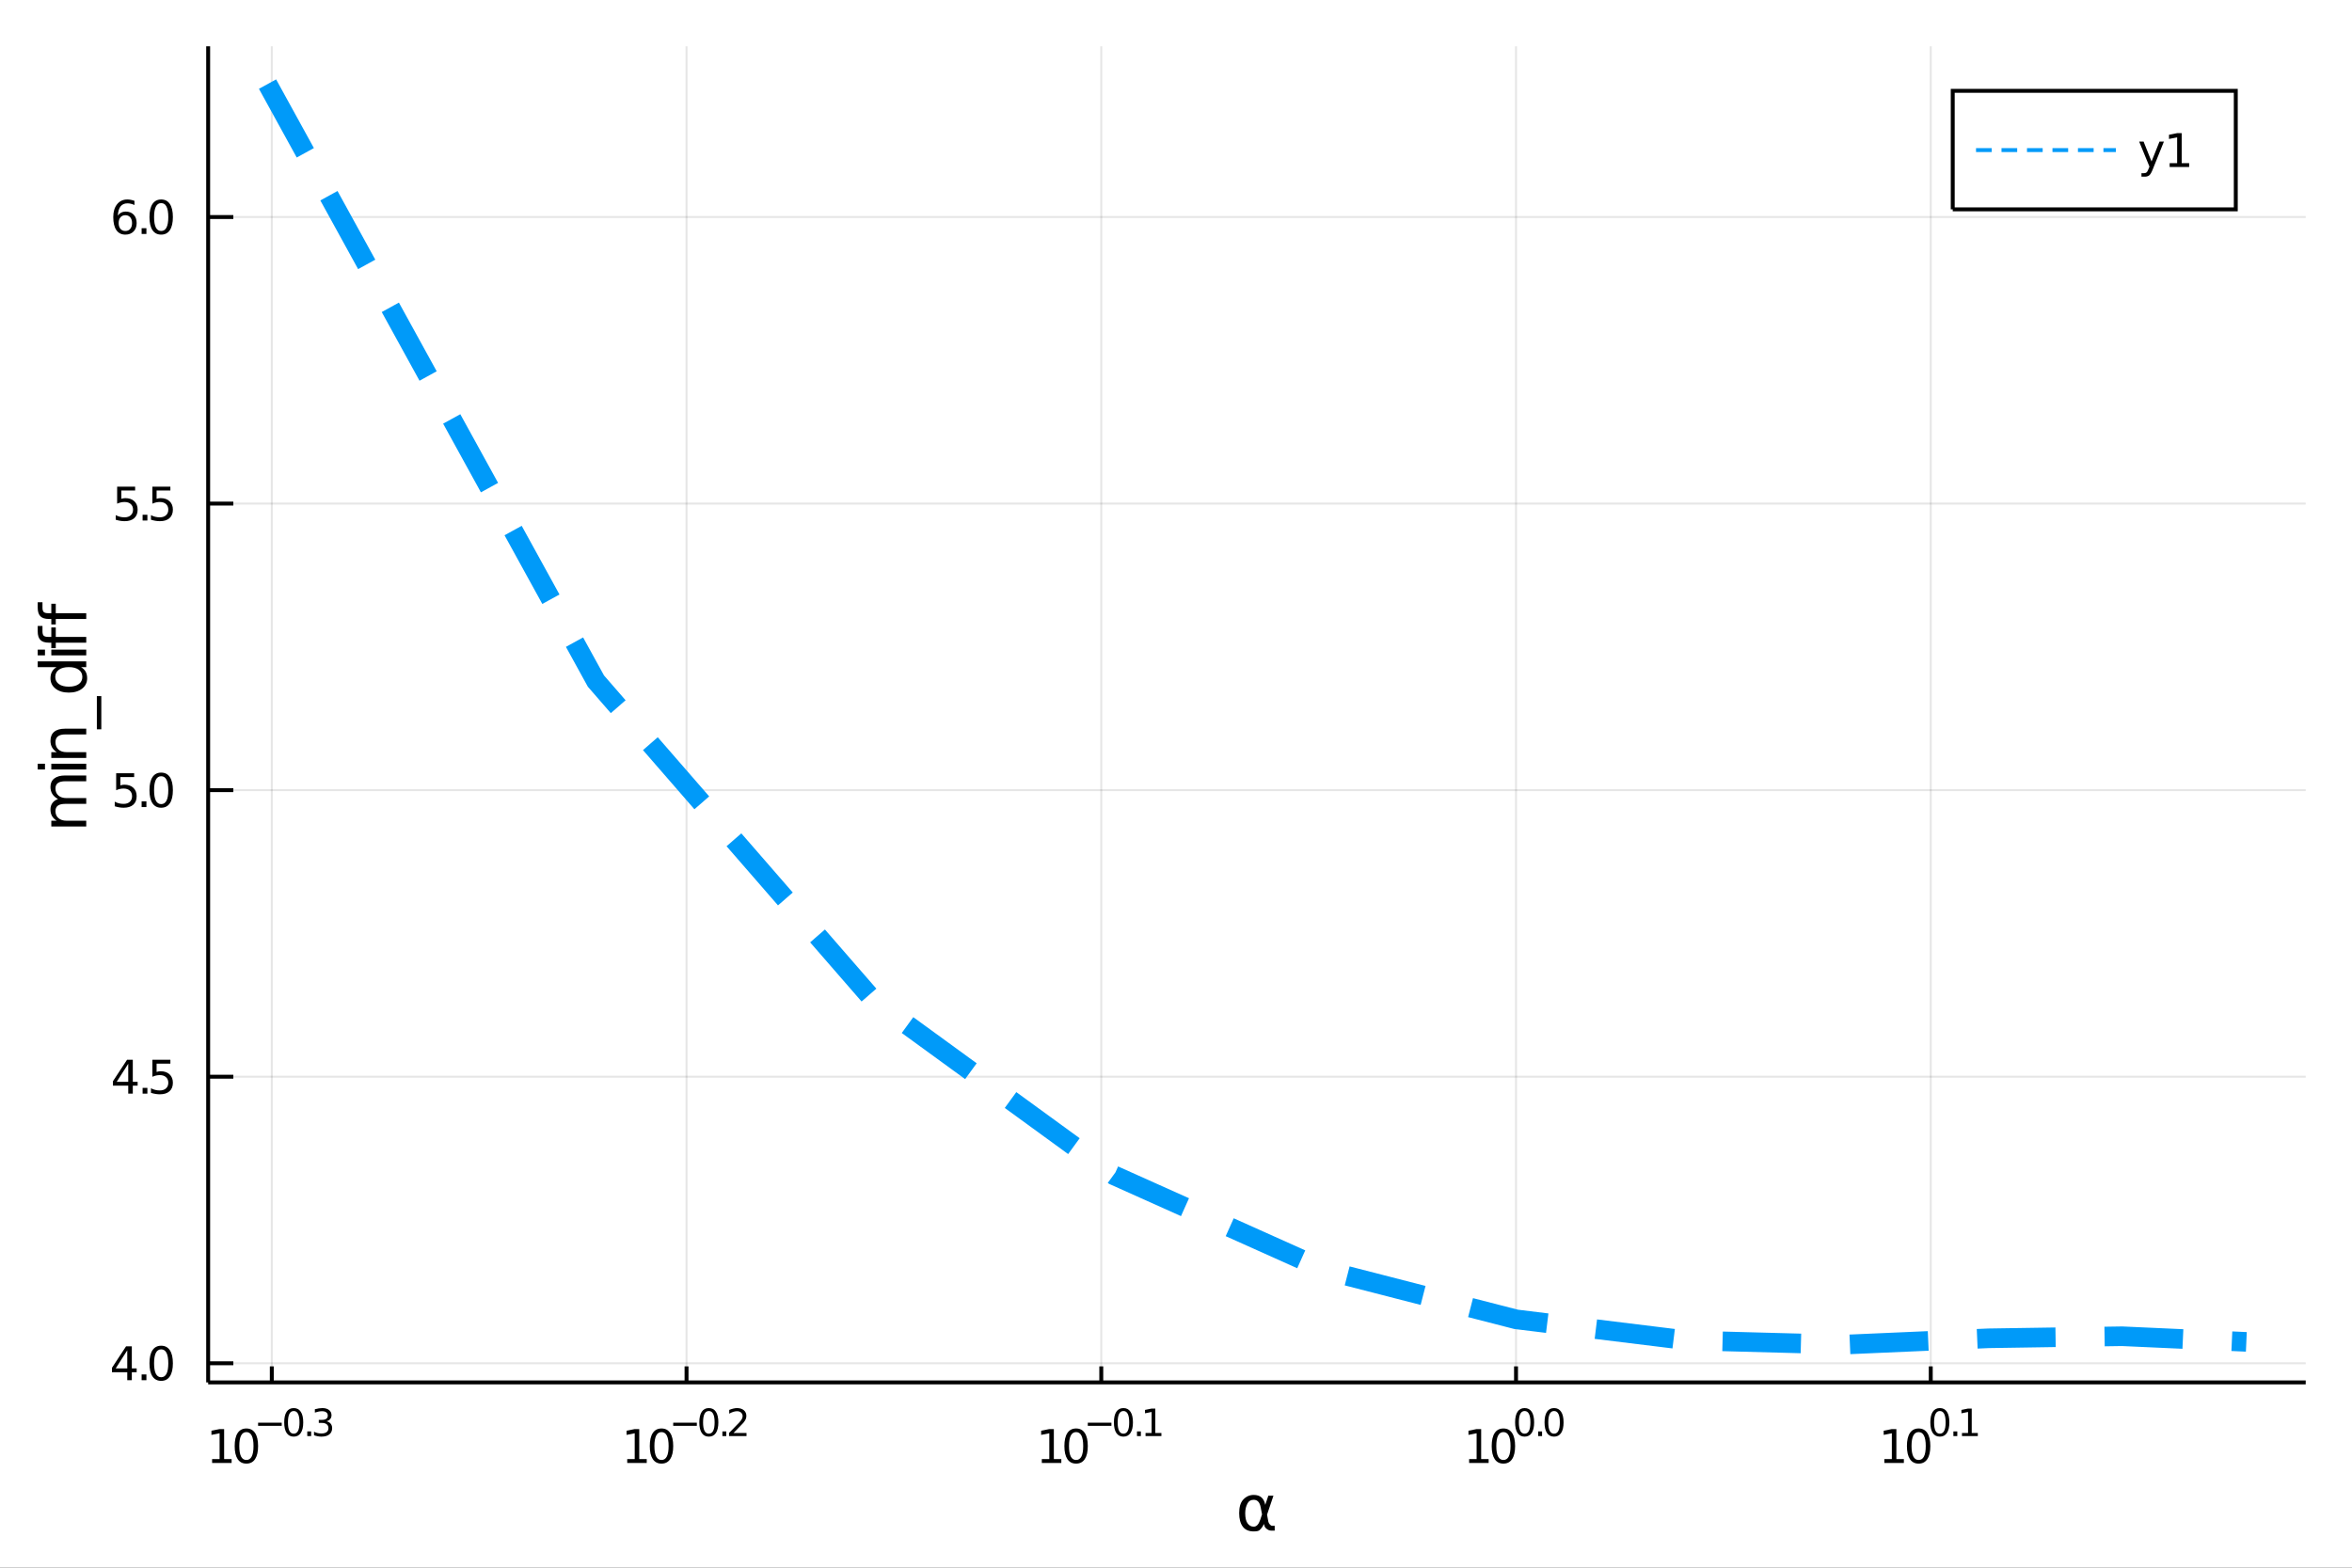 <?xml version="1.0" encoding="utf-8"?>
<svg xmlns="http://www.w3.org/2000/svg" xmlns:xlink="http://www.w3.org/1999/xlink" width="600" height="400" viewBox="0 0 2400 1600">
<rect x="0" y="0" width="2400" height="1600" fill="#333333" stroke="none"/>
<defs>
  <clipPath id="clip400">
    <rect x="0" y="0" width="2400" height="1600"/>
  </clipPath>
</defs>
<path clip-path="url(#clip400)" d="
M0 1600 L2400 1600 L2400 0 L0 0  Z
  " fill="#ffffff" fill-rule="evenodd" fill-opacity="1"/>
<defs>
  <clipPath id="clip401">
    <rect x="480" y="0" width="1681" height="1600"/>
  </clipPath>
</defs>
<path clip-path="url(#clip400)" d="
M212.413 1410.9 L2352.76 1410.9 L2352.76 47.244 L212.413 47.244  Z
  " fill="#ffffff" fill-rule="evenodd" fill-opacity="1"/>
<defs>
  <clipPath id="clip402">
    <rect x="212" y="47" width="2141" height="1365"/>
  </clipPath>
</defs>
<polyline clip-path="url(#clip402)" style="stroke:#000000; stroke-width:2; stroke-opacity:0.1; fill:none" points="
  277.347,1410.9 277.347,47.244 
  "/>
<polyline clip-path="url(#clip402)" style="stroke:#000000; stroke-width:2; stroke-opacity:0.1; fill:none" points="
  700.55,1410.9 700.55,47.244 
  "/>
<polyline clip-path="url(#clip402)" style="stroke:#000000; stroke-width:2; stroke-opacity:0.1; fill:none" points="
  1123.75,1410.9 1123.75,47.244 
  "/>
<polyline clip-path="url(#clip402)" style="stroke:#000000; stroke-width:2; stroke-opacity:0.1; fill:none" points="
  1546.96,1410.9 1546.96,47.244 
  "/>
<polyline clip-path="url(#clip402)" style="stroke:#000000; stroke-width:2; stroke-opacity:0.1; fill:none" points="
  1970.16,1410.9 1970.16,47.244 
  "/>
<polyline clip-path="url(#clip400)" style="stroke:#000000; stroke-width:4; stroke-opacity:1; fill:none" points="
  212.413,1410.9 2352.76,1410.9 
  "/>
<polyline clip-path="url(#clip400)" style="stroke:#000000; stroke-width:4; stroke-opacity:1; fill:none" points="
  277.347,1410.9 277.347,1394.53 
  "/>
<polyline clip-path="url(#clip400)" style="stroke:#000000; stroke-width:4; stroke-opacity:1; fill:none" points="
  700.55,1410.9 700.55,1394.53 
  "/>
<polyline clip-path="url(#clip400)" style="stroke:#000000; stroke-width:4; stroke-opacity:1; fill:none" points="
  1123.75,1410.9 1123.75,1394.53 
  "/>
<polyline clip-path="url(#clip400)" style="stroke:#000000; stroke-width:4; stroke-opacity:1; fill:none" points="
  1546.96,1410.9 1546.96,1394.53 
  "/>
<polyline clip-path="url(#clip400)" style="stroke:#000000; stroke-width:4; stroke-opacity:1; fill:none" points="
  1970.16,1410.9 1970.16,1394.53 
  "/>
<path clip-path="url(#clip400)" d="M 0 0 M216.438 1489.17 L224.076 1489.17 L224.076 1462.8 L215.766 1464.47 L215.766 1460.21 L224.03 1458.54 L228.706 1458.54 L228.706 1489.17 L236.345 1489.17 L236.345 1493.1 L216.438 1493.1 L216.438 1489.17 Z" fill="#000000" fill-rule="evenodd" fill-opacity="1" /><path clip-path="url(#clip400)" d="M 0 0 M251.414 1461.62 Q247.803 1461.62 245.975 1465.19 Q244.169 1468.73 244.169 1475.86 Q244.169 1482.97 245.975 1486.53 Q247.803 1490.07 251.414 1490.07 Q255.049 1490.07 256.854 1486.53 Q258.683 1482.97 258.683 1475.86 Q258.683 1468.73 256.854 1465.19 Q255.049 1461.62 251.414 1461.62 M251.414 1457.92 Q257.224 1457.92 260.28 1462.53 Q263.359 1467.11 263.359 1475.86 Q263.359 1484.59 260.28 1489.19 Q257.224 1493.78 251.414 1493.78 Q245.604 1493.78 242.525 1489.19 Q239.47 1484.59 239.47 1475.86 Q239.47 1467.11 242.525 1462.53 Q245.604 1457.92 251.414 1457.92 Z" fill="#000000" fill-rule="evenodd" fill-opacity="1" /><path clip-path="url(#clip400)" d="M 0 0 M263.359 1452.02 L287.47 1452.02 L287.47 1455.22 L263.359 1455.22 L263.359 1452.02 Z" fill="#000000" fill-rule="evenodd" fill-opacity="1" /><path clip-path="url(#clip400)" d="M 0 0 M299.714 1440.11 Q296.78 1440.11 295.294 1443.01 Q293.827 1445.89 293.827 1451.68 Q293.827 1457.46 295.294 1460.35 Q296.78 1463.23 299.714 1463.23 Q302.667 1463.23 304.134 1460.35 Q305.62 1457.46 305.62 1451.68 Q305.62 1445.89 304.134 1443.01 Q302.667 1440.11 299.714 1440.11 M299.714 1437.11 Q304.435 1437.11 306.917 1440.85 Q309.419 1444.57 309.419 1451.68 Q309.419 1458.77 306.917 1462.51 Q304.435 1466.24 299.714 1466.24 Q294.993 1466.24 292.492 1462.51 Q290.009 1458.77 290.009 1451.68 Q290.009 1444.57 292.492 1440.85 Q294.993 1437.11 299.714 1437.11 Z" fill="#000000" fill-rule="evenodd" fill-opacity="1" /><path clip-path="url(#clip400)" d="M 0 0 M313.538 1460.92 L317.506 1460.92 L317.506 1465.69 L313.538 1465.69 L313.538 1460.92 Z" fill="#000000" fill-rule="evenodd" fill-opacity="1" /><path clip-path="url(#clip400)" d="M 0 0 M333.136 1450.55 Q335.863 1451.14 337.386 1452.98 Q338.928 1454.82 338.928 1457.53 Q338.928 1461.69 336.07 1463.96 Q333.211 1466.24 327.945 1466.24 Q326.177 1466.24 324.296 1465.88 Q322.434 1465.54 320.44 1464.85 L320.44 1461.18 Q322.02 1462.1 323.901 1462.57 Q325.782 1463.04 327.832 1463.04 Q331.405 1463.04 333.267 1461.63 Q335.148 1460.22 335.148 1457.53 Q335.148 1455.05 333.399 1453.66 Q331.669 1452.25 328.565 1452.25 L325.293 1452.25 L325.293 1449.12 L328.716 1449.12 Q331.518 1449.12 333.004 1448.01 Q334.49 1446.89 334.49 1444.78 Q334.49 1442.62 332.947 1441.47 Q331.424 1440.3 328.565 1440.3 Q327.004 1440.3 325.217 1440.64 Q323.431 1440.98 321.287 1441.69 L321.287 1438.31 Q323.45 1437.71 325.33 1437.41 Q327.23 1437.11 328.904 1437.11 Q333.23 1437.11 335.75 1439.08 Q338.27 1441.04 338.27 1444.38 Q338.27 1446.72 336.935 1448.33 Q335.599 1449.93 333.136 1450.55 Z" fill="#000000" fill-rule="evenodd" fill-opacity="1" /><path clip-path="url(#clip400)" d="M 0 0 M640.026 1489.17 L647.665 1489.17 L647.665 1462.8 L639.355 1464.47 L639.355 1460.21 L647.619 1458.54 L652.295 1458.54 L652.295 1489.17 L659.934 1489.17 L659.934 1493.1 L640.026 1493.1 L640.026 1489.17 Z" fill="#000000" fill-rule="evenodd" fill-opacity="1" /><path clip-path="url(#clip400)" d="M 0 0 M675.003 1461.62 Q671.392 1461.62 669.563 1465.19 Q667.758 1468.73 667.758 1475.86 Q667.758 1482.97 669.563 1486.53 Q671.392 1490.07 675.003 1490.07 Q678.637 1490.07 680.443 1486.53 Q682.271 1482.97 682.271 1475.86 Q682.271 1468.73 680.443 1465.19 Q678.637 1461.62 675.003 1461.62 M675.003 1457.92 Q680.813 1457.92 683.869 1462.53 Q686.947 1467.11 686.947 1475.86 Q686.947 1484.59 683.869 1489.19 Q680.813 1493.78 675.003 1493.78 Q669.193 1493.78 666.114 1489.19 Q663.059 1484.59 663.059 1475.86 Q663.059 1467.11 666.114 1462.53 Q669.193 1457.92 675.003 1457.92 Z" fill="#000000" fill-rule="evenodd" fill-opacity="1" /><path clip-path="url(#clip400)" d="M 0 0 M686.947 1452.02 L711.059 1452.02 L711.059 1455.22 L686.947 1455.22 L686.947 1452.02 Z" fill="#000000" fill-rule="evenodd" fill-opacity="1" /><path clip-path="url(#clip400)" d="M 0 0 M723.303 1440.11 Q720.369 1440.11 718.883 1443.01 Q717.416 1445.89 717.416 1451.68 Q717.416 1457.46 718.883 1460.35 Q720.369 1463.23 723.303 1463.23 Q726.256 1463.23 727.723 1460.35 Q729.208 1457.46 729.208 1451.68 Q729.208 1445.89 727.723 1443.01 Q726.256 1440.11 723.303 1440.11 M723.303 1437.11 Q728.023 1437.11 730.506 1440.85 Q733.008 1444.57 733.008 1451.68 Q733.008 1458.77 730.506 1462.51 Q728.023 1466.24 723.303 1466.24 Q718.582 1466.24 716.081 1462.51 Q713.598 1458.77 713.598 1451.68 Q713.598 1444.57 716.081 1440.85 Q718.582 1437.11 723.303 1437.11 Z" fill="#000000" fill-rule="evenodd" fill-opacity="1" /><path clip-path="url(#clip400)" d="M 0 0 M737.126 1460.92 L741.095 1460.92 L741.095 1465.69 L737.126 1465.69 L737.126 1460.92 Z" fill="#000000" fill-rule="evenodd" fill-opacity="1" /><path clip-path="url(#clip400)" d="M 0 0 M748.486 1462.5 L761.746 1462.5 L761.746 1465.69 L743.916 1465.69 L743.916 1462.5 Q746.079 1460.26 749.803 1456.5 Q753.546 1452.72 754.505 1451.63 Q756.329 1449.58 757.044 1448.16 Q757.777 1446.74 757.777 1445.36 Q757.777 1443.12 756.198 1441.71 Q754.636 1440.3 752.116 1440.3 Q750.33 1440.3 748.336 1440.92 Q746.361 1441.54 744.104 1442.8 L744.104 1438.97 Q746.399 1438.05 748.392 1437.58 Q750.386 1437.11 752.041 1437.11 Q756.404 1437.11 759 1439.29 Q761.595 1441.47 761.595 1445.12 Q761.595 1446.85 760.937 1448.41 Q760.298 1449.95 758.586 1452.06 Q758.116 1452.6 755.596 1455.22 Q753.075 1457.81 748.486 1462.5 Z" fill="#000000" fill-rule="evenodd" fill-opacity="1" /><path clip-path="url(#clip400)" d="M 0 0 M1063.08 1489.17 L1070.72 1489.17 L1070.72 1462.8 L1062.41 1464.47 L1062.41 1460.21 L1070.67 1458.54 L1075.35 1458.54 L1075.35 1489.17 L1082.99 1489.17 L1082.99 1493.1 L1063.08 1493.1 L1063.08 1489.17 Z" fill="#000000" fill-rule="evenodd" fill-opacity="1" /><path clip-path="url(#clip400)" d="M 0 0 M1098.06 1461.62 Q1094.44 1461.62 1092.62 1465.19 Q1090.81 1468.73 1090.81 1475.86 Q1090.81 1482.97 1092.62 1486.53 Q1094.44 1490.07 1098.06 1490.07 Q1101.69 1490.07 1103.5 1486.53 Q1105.32 1482.97 1105.32 1475.86 Q1105.32 1468.73 1103.5 1465.19 Q1101.69 1461.62 1098.06 1461.62 M1098.06 1457.92 Q1103.87 1457.92 1106.92 1462.53 Q1110 1467.11 1110 1475.86 Q1110 1484.59 1106.92 1489.19 Q1103.87 1493.78 1098.06 1493.78 Q1092.25 1493.78 1089.17 1489.19 Q1086.11 1484.59 1086.11 1475.86 Q1086.11 1467.11 1089.17 1462.53 Q1092.25 1457.92 1098.06 1457.92 Z" fill="#000000" fill-rule="evenodd" fill-opacity="1" /><path clip-path="url(#clip400)" d="M 0 0 M1110 1452.02 L1134.11 1452.02 L1134.11 1455.22 L1110 1455.22 L1110 1452.02 Z" fill="#000000" fill-rule="evenodd" fill-opacity="1" /><path clip-path="url(#clip400)" d="M 0 0 M1146.36 1440.11 Q1143.42 1440.11 1141.94 1443.01 Q1140.47 1445.89 1140.47 1451.68 Q1140.47 1457.46 1141.94 1460.35 Q1143.42 1463.23 1146.36 1463.23 Q1149.31 1463.23 1150.78 1460.35 Q1152.26 1457.46 1152.26 1451.68 Q1152.26 1445.89 1150.78 1443.01 Q1149.31 1440.11 1146.36 1440.11 M1146.36 1437.11 Q1151.08 1437.11 1153.56 1440.85 Q1156.06 1444.57 1156.06 1451.68 Q1156.06 1458.77 1153.56 1462.51 Q1151.08 1466.24 1146.36 1466.24 Q1141.63 1466.24 1139.13 1462.51 Q1136.65 1458.77 1136.65 1451.68 Q1136.65 1444.57 1139.13 1440.85 Q1141.63 1437.11 1146.36 1437.11 Z" fill="#000000" fill-rule="evenodd" fill-opacity="1" /><path clip-path="url(#clip400)" d="M 0 0 M1160.18 1460.92 L1164.15 1460.92 L1164.15 1465.69 L1160.18 1465.69 L1160.18 1460.92 Z" fill="#000000" fill-rule="evenodd" fill-opacity="1" /><path clip-path="url(#clip400)" d="M 0 0 M1168.92 1462.5 L1175.13 1462.5 L1175.13 1441.07 L1168.38 1442.43 L1168.38 1438.97 L1175.09 1437.61 L1178.89 1437.61 L1178.89 1462.5 L1185.1 1462.5 L1185.1 1465.69 L1168.92 1465.69 L1168.92 1462.5 Z" fill="#000000" fill-rule="evenodd" fill-opacity="1" /><path clip-path="url(#clip400)" d="M 0 0 M1499.11 1489.17 L1506.75 1489.17 L1506.75 1462.8 L1498.44 1464.47 L1498.44 1460.21 L1506.7 1458.54 L1511.38 1458.54 L1511.38 1489.17 L1519.02 1489.17 L1519.02 1493.1 L1499.11 1493.1 L1499.11 1489.17 Z" fill="#000000" fill-rule="evenodd" fill-opacity="1" /><path clip-path="url(#clip400)" d="M 0 0 M1534.09 1461.62 Q1530.47 1461.62 1528.65 1465.19 Q1526.84 1468.73 1526.84 1475.86 Q1526.84 1482.97 1528.65 1486.53 Q1530.47 1490.07 1534.09 1490.07 Q1537.72 1490.07 1539.53 1486.53 Q1541.35 1482.97 1541.35 1475.86 Q1541.35 1468.73 1539.53 1465.19 Q1537.72 1461.62 1534.09 1461.62 M1534.09 1457.92 Q1539.9 1457.92 1542.95 1462.53 Q1546.03 1467.11 1546.03 1475.86 Q1546.03 1484.59 1542.95 1489.19 Q1539.9 1493.78 1534.09 1493.78 Q1528.28 1493.78 1525.2 1489.19 Q1522.14 1484.59 1522.14 1475.86 Q1522.14 1467.11 1525.2 1462.53 Q1528.28 1457.92 1534.09 1457.92 Z" fill="#000000" fill-rule="evenodd" fill-opacity="1" /><path clip-path="url(#clip400)" d="M 0 0 M1555.73 1440.11 Q1552.8 1440.11 1551.31 1443.01 Q1549.85 1445.89 1549.85 1451.68 Q1549.85 1457.46 1551.31 1460.35 Q1552.8 1463.23 1555.73 1463.23 Q1558.69 1463.23 1560.15 1460.35 Q1561.64 1457.46 1561.64 1451.68 Q1561.64 1445.89 1560.15 1443.01 Q1558.69 1440.11 1555.73 1440.11 M1555.73 1437.11 Q1560.46 1437.11 1562.94 1440.85 Q1565.44 1444.57 1565.44 1451.68 Q1565.44 1458.77 1562.94 1462.51 Q1560.46 1466.24 1555.73 1466.24 Q1551.01 1466.24 1548.51 1462.51 Q1546.03 1458.77 1546.03 1451.68 Q1546.03 1444.57 1548.51 1440.85 Q1551.01 1437.11 1555.73 1437.11 Z" fill="#000000" fill-rule="evenodd" fill-opacity="1" /><path clip-path="url(#clip400)" d="M 0 0 M1569.56 1460.92 L1573.53 1460.92 L1573.53 1465.69 L1569.56 1465.69 L1569.56 1460.92 Z" fill="#000000" fill-rule="evenodd" fill-opacity="1" /><path clip-path="url(#clip400)" d="M 0 0 M1585.77 1440.11 Q1582.84 1440.11 1581.35 1443.01 Q1579.88 1445.89 1579.88 1451.68 Q1579.88 1457.46 1581.35 1460.35 Q1582.84 1463.23 1585.77 1463.23 Q1588.72 1463.23 1590.19 1460.35 Q1591.68 1457.46 1591.68 1451.68 Q1591.68 1445.89 1590.19 1443.01 Q1588.72 1440.11 1585.77 1440.11 M1585.77 1437.11 Q1590.49 1437.11 1592.97 1440.85 Q1595.48 1444.57 1595.48 1451.68 Q1595.48 1458.77 1592.97 1462.51 Q1590.49 1466.24 1585.77 1466.24 Q1581.05 1466.24 1578.55 1462.51 Q1576.07 1458.77 1576.07 1451.68 Q1576.07 1444.57 1578.55 1440.85 Q1581.05 1437.11 1585.77 1437.11 Z" fill="#000000" fill-rule="evenodd" fill-opacity="1" /><path clip-path="url(#clip400)" d="M 0 0 M1922.81 1489.17 L1930.45 1489.17 L1930.45 1462.8 L1922.14 1464.47 L1922.14 1460.21 L1930.4 1458.54 L1935.08 1458.54 L1935.08 1489.17 L1942.72 1489.17 L1942.72 1493.1 L1922.81 1493.1 L1922.81 1489.17 Z" fill="#000000" fill-rule="evenodd" fill-opacity="1" /><path clip-path="url(#clip400)" d="M 0 0 M1957.79 1461.62 Q1954.18 1461.62 1952.35 1465.19 Q1950.54 1468.73 1950.54 1475.86 Q1950.54 1482.97 1952.35 1486.53 Q1954.18 1490.07 1957.79 1490.07 Q1961.42 1490.07 1963.23 1486.53 Q1965.06 1482.97 1965.06 1475.86 Q1965.06 1468.73 1963.23 1465.19 Q1961.42 1461.62 1957.79 1461.62 M1957.79 1457.92 Q1963.6 1457.92 1966.65 1462.53 Q1969.73 1467.11 1969.73 1475.86 Q1969.73 1484.59 1966.65 1489.19 Q1963.6 1493.78 1957.79 1493.78 Q1951.98 1493.78 1948.9 1489.19 Q1945.84 1484.59 1945.84 1475.86 Q1945.84 1467.11 1948.9 1462.53 Q1951.98 1457.92 1957.79 1457.92 Z" fill="#000000" fill-rule="evenodd" fill-opacity="1" /><path clip-path="url(#clip400)" d="M 0 0 M1979.44 1440.11 Q1976.5 1440.11 1975.02 1443.01 Q1973.55 1445.89 1973.55 1451.68 Q1973.55 1457.46 1975.02 1460.35 Q1976.5 1463.23 1979.44 1463.23 Q1982.39 1463.23 1983.86 1460.35 Q1985.34 1457.46 1985.34 1451.68 Q1985.34 1445.89 1983.86 1443.01 Q1982.39 1440.11 1979.44 1440.11 M1979.44 1437.11 Q1984.16 1437.11 1986.64 1440.85 Q1989.14 1444.57 1989.14 1451.68 Q1989.14 1458.77 1986.64 1462.51 Q1984.16 1466.24 1979.44 1466.24 Q1974.72 1466.24 1972.21 1462.51 Q1969.73 1458.77 1969.73 1451.68 Q1969.73 1444.57 1972.21 1440.85 Q1974.72 1437.11 1979.44 1437.11 Z" fill="#000000" fill-rule="evenodd" fill-opacity="1" /><path clip-path="url(#clip400)" d="M 0 0 M1993.26 1460.92 L1997.23 1460.92 L1997.23 1465.69 L1993.26 1465.69 L1993.26 1460.92 Z" fill="#000000" fill-rule="evenodd" fill-opacity="1" /><path clip-path="url(#clip400)" d="M 0 0 M2002.01 1462.5 L2008.21 1462.5 L2008.21 1441.07 L2001.46 1442.43 L2001.46 1438.97 L2008.17 1437.61 L2011.97 1437.61 L2011.97 1462.5 L2018.18 1462.5 L2018.18 1465.69 L2002.01 1465.69 L2002.01 1462.5 Z" fill="#000000" fill-rule="evenodd" fill-opacity="1" /><path clip-path="url(#clip400)" d="M 0 0 M1287.79 1545.6 L1286.39 1538.25 Q1284.96 1530.71 1279.29 1530.71 Q1275.02 1530.71 1273.08 1534.21 Q1270.63 1538.6 1270.63 1544.39 Q1270.63 1551.4 1273.02 1554.74 Q1275.44 1558.14 1279.29 1558.14 Q1283.56 1558.14 1285.85 1551.36 L1287.79 1545.6 M1291.07 1535.86 L1294.22 1526.54 L1299.44 1526.54 L1292.91 1545.86 L1294.19 1552.83 Q1294.47 1554.39 1295.59 1555.69 Q1296.89 1557.22 1297.91 1557.22 L1300.71 1557.22 L1300.71 1562.19 L1297.21 1562.19 Q1294.22 1562.19 1291.54 1559.51 Q1290.24 1558.18 1289.7 1555.37 Q1288.23 1558.91 1285.24 1561.68 Q1283.84 1562.98 1279.29 1562.98 Q1271.81 1562.98 1268.18 1558.14 Q1264.46 1553.15 1264.46 1544.39 Q1264.46 1535.04 1268.5 1530.64 Q1272.99 1525.74 1279.29 1525.74 Q1289.19 1525.74 1291.07 1535.86 Z" fill="#000000" fill-rule="evenodd" fill-opacity="1" /><polyline clip-path="url(#clip402)" style="stroke:#000000; stroke-width:2; stroke-opacity:0.1; fill:none" points="
  212.413,1391.37 2352.76,1391.37 
  "/>
<polyline clip-path="url(#clip402)" style="stroke:#000000; stroke-width:2; stroke-opacity:0.1; fill:none" points="
  212.413,1098.9 2352.76,1098.9 
  "/>
<polyline clip-path="url(#clip402)" style="stroke:#000000; stroke-width:2; stroke-opacity:0.1; fill:none" points="
  212.413,806.435 2352.76,806.435 
  "/>
<polyline clip-path="url(#clip402)" style="stroke:#000000; stroke-width:2; stroke-opacity:0.1; fill:none" points="
  212.413,513.968 2352.76,513.968 
  "/>
<polyline clip-path="url(#clip402)" style="stroke:#000000; stroke-width:2; stroke-opacity:0.1; fill:none" points="
  212.413,221.502 2352.76,221.502 
  "/>
<polyline clip-path="url(#clip400)" style="stroke:#000000; stroke-width:4; stroke-opacity:1; fill:none" points="
  212.413,1410.9 212.413,47.244 
  "/>
<polyline clip-path="url(#clip400)" style="stroke:#000000; stroke-width:4; stroke-opacity:1; fill:none" points="
  212.413,1391.37 238.097,1391.37 
  "/>
<polyline clip-path="url(#clip400)" style="stroke:#000000; stroke-width:4; stroke-opacity:1; fill:none" points="
  212.413,1098.9 238.097,1098.9 
  "/>
<polyline clip-path="url(#clip400)" style="stroke:#000000; stroke-width:4; stroke-opacity:1; fill:none" points="
  212.413,806.435 238.097,806.435 
  "/>
<polyline clip-path="url(#clip400)" style="stroke:#000000; stroke-width:4; stroke-opacity:1; fill:none" points="
  212.413,513.968 238.097,513.968 
  "/>
<polyline clip-path="url(#clip400)" style="stroke:#000000; stroke-width:4; stroke-opacity:1; fill:none" points="
  212.413,221.502 238.097,221.502 
  "/>
<path clip-path="url(#clip400)" d="M 0 0 M129.862 1378.16 L118.056 1396.61 L129.862 1396.61 L129.862 1378.16 M128.635 1374.09 L134.515 1374.09 L134.515 1396.61 L139.445 1396.61 L139.445 1400.5 L134.515 1400.5 L134.515 1408.65 L129.862 1408.65 L129.862 1400.5 L114.26 1400.5 L114.26 1395.99 L128.635 1374.09 Z" fill="#000000" fill-rule="evenodd" fill-opacity="1" /><path clip-path="url(#clip400)" d="M 0 0 M144.515 1402.77 L149.399 1402.77 L149.399 1408.65 L144.515 1408.65 L144.515 1402.77 Z" fill="#000000" fill-rule="evenodd" fill-opacity="1" /><path clip-path="url(#clip400)" d="M 0 0 M164.468 1377.17 Q160.857 1377.17 159.028 1380.73 Q157.223 1384.27 157.223 1391.4 Q157.223 1398.51 159.028 1402.07 Q160.857 1405.62 164.468 1405.62 Q168.102 1405.62 169.908 1402.07 Q171.737 1398.51 171.737 1391.4 Q171.737 1384.27 169.908 1380.73 Q168.102 1377.17 164.468 1377.17 M164.468 1373.46 Q170.278 1373.46 173.334 1378.07 Q176.413 1382.65 176.413 1391.4 Q176.413 1400.13 173.334 1404.74 Q170.278 1409.32 164.468 1409.32 Q158.658 1409.32 155.579 1404.74 Q152.524 1400.13 152.524 1391.4 Q152.524 1382.65 155.579 1378.07 Q158.658 1373.46 164.468 1373.46 Z" fill="#000000" fill-rule="evenodd" fill-opacity="1" /><path clip-path="url(#clip400)" d="M 0 0 M130.857 1085.7 L119.052 1104.14 L130.857 1104.14 L130.857 1085.7 M129.63 1081.62 L135.51 1081.62 L135.51 1104.14 L140.441 1104.14 L140.441 1108.03 L135.51 1108.03 L135.51 1116.18 L130.857 1116.18 L130.857 1108.03 L115.256 1108.03 L115.256 1103.52 L129.63 1081.62 Z" fill="#000000" fill-rule="evenodd" fill-opacity="1" /><path clip-path="url(#clip400)" d="M 0 0 M145.51 1110.3 L150.394 1110.3 L150.394 1116.18 L145.51 1116.18 L145.51 1110.3 Z" fill="#000000" fill-rule="evenodd" fill-opacity="1" /><path clip-path="url(#clip400)" d="M 0 0 M155.51 1081.62 L173.866 1081.62 L173.866 1085.56 L159.792 1085.56 L159.792 1094.03 Q160.811 1093.68 161.829 1093.52 Q162.848 1093.33 163.866 1093.33 Q169.653 1093.33 173.033 1096.51 Q176.413 1099.68 176.413 1105.09 Q176.413 1110.67 172.94 1113.77 Q169.468 1116.85 163.149 1116.85 Q160.973 1116.85 158.704 1116.48 Q156.459 1116.11 154.052 1115.37 L154.052 1110.67 Q156.135 1111.81 158.357 1112.36 Q160.579 1112.92 163.056 1112.92 Q167.061 1112.92 169.399 1110.81 Q171.737 1108.7 171.737 1105.09 Q171.737 1101.48 169.399 1099.38 Q167.061 1097.27 163.056 1097.27 Q161.181 1097.27 159.306 1097.69 Q157.454 1098.1 155.51 1098.98 L155.51 1081.62 Z" fill="#000000" fill-rule="evenodd" fill-opacity="1" /><path clip-path="url(#clip400)" d="M 0 0 M118.543 789.155 L136.899 789.155 L136.899 793.09 L122.825 793.09 L122.825 801.562 Q123.843 801.215 124.862 801.053 Q125.88 800.868 126.899 800.868 Q132.686 800.868 136.066 804.039 Q139.445 807.21 139.445 812.627 Q139.445 818.206 135.973 821.308 Q132.501 824.386 126.181 824.386 Q124.005 824.386 121.737 824.016 Q119.492 823.646 117.084 822.905 L117.084 818.206 Q119.168 819.34 121.39 819.896 Q123.612 820.451 126.089 820.451 Q130.093 820.451 132.431 818.345 Q134.769 816.238 134.769 812.627 Q134.769 809.016 132.431 806.91 Q130.093 804.803 126.089 804.803 Q124.214 804.803 122.339 805.22 Q120.487 805.636 118.543 806.516 L118.543 789.155 Z" fill="#000000" fill-rule="evenodd" fill-opacity="1" /><path clip-path="url(#clip400)" d="M 0 0 M144.515 817.835 L149.399 817.835 L149.399 823.715 L144.515 823.715 L144.515 817.835 Z" fill="#000000" fill-rule="evenodd" fill-opacity="1" /><path clip-path="url(#clip400)" d="M 0 0 M164.468 792.234 Q160.857 792.234 159.028 795.798 Q157.223 799.34 157.223 806.47 Q157.223 813.576 159.028 817.141 Q160.857 820.683 164.468 820.683 Q168.102 820.683 169.908 817.141 Q171.737 813.576 171.737 806.47 Q171.737 799.34 169.908 795.798 Q168.102 792.234 164.468 792.234 M164.468 788.53 Q170.278 788.53 173.334 793.136 Q176.413 797.72 176.413 806.47 Q176.413 815.196 173.334 819.803 Q170.278 824.386 164.468 824.386 Q158.658 824.386 155.579 819.803 Q152.524 815.196 152.524 806.47 Q152.524 797.72 155.579 793.136 Q158.658 788.53 164.468 788.53 Z" fill="#000000" fill-rule="evenodd" fill-opacity="1" /><path clip-path="url(#clip400)" d="M 0 0 M119.538 496.688 L137.894 496.688 L137.894 500.623 L123.82 500.623 L123.82 509.096 Q124.839 508.748 125.857 508.586 Q126.876 508.401 127.894 508.401 Q133.681 508.401 137.061 511.572 Q140.441 514.744 140.441 520.16 Q140.441 525.739 136.968 528.841 Q133.496 531.92 127.177 531.92 Q125.001 531.92 122.732 531.549 Q120.487 531.179 118.08 530.438 L118.08 525.739 Q120.163 526.873 122.385 527.429 Q124.607 527.984 127.084 527.984 Q131.089 527.984 133.427 525.878 Q135.765 523.771 135.765 520.16 Q135.765 516.549 133.427 514.443 Q131.089 512.336 127.084 512.336 Q125.209 512.336 123.334 512.753 Q121.482 513.17 119.538 514.049 L119.538 496.688 Z" fill="#000000" fill-rule="evenodd" fill-opacity="1" /><path clip-path="url(#clip400)" d="M 0 0 M145.51 525.369 L150.394 525.369 L150.394 531.248 L145.51 531.248 L145.51 525.369 Z" fill="#000000" fill-rule="evenodd" fill-opacity="1" /><path clip-path="url(#clip400)" d="M 0 0 M155.51 496.688 L173.866 496.688 L173.866 500.623 L159.792 500.623 L159.792 509.096 Q160.811 508.748 161.829 508.586 Q162.848 508.401 163.866 508.401 Q169.653 508.401 173.033 511.572 Q176.413 514.744 176.413 520.16 Q176.413 525.739 172.94 528.841 Q169.468 531.92 163.149 531.92 Q160.973 531.92 158.704 531.549 Q156.459 531.179 154.052 530.438 L154.052 525.739 Q156.135 526.873 158.357 527.429 Q160.579 527.984 163.056 527.984 Q167.061 527.984 169.399 525.878 Q171.737 523.771 171.737 520.16 Q171.737 516.549 169.399 514.443 Q167.061 512.336 163.056 512.336 Q161.181 512.336 159.306 512.753 Q157.454 513.17 155.51 514.049 L155.51 496.688 Z" fill="#000000" fill-rule="evenodd" fill-opacity="1" /><path clip-path="url(#clip400)" d="M 0 0 M127.917 219.638 Q124.769 219.638 122.918 221.791 Q121.089 223.944 121.089 227.694 Q121.089 231.42 122.918 233.596 Q124.769 235.749 127.917 235.749 Q131.066 235.749 132.894 233.596 Q134.746 231.42 134.746 227.694 Q134.746 223.944 132.894 221.791 Q131.066 219.638 127.917 219.638 M137.2 204.985 L137.2 209.245 Q135.441 208.411 133.635 207.972 Q131.853 207.532 130.093 207.532 Q125.464 207.532 123.01 210.657 Q120.58 213.782 120.232 220.101 Q121.598 218.087 123.658 217.022 Q125.718 215.934 128.195 215.934 Q133.404 215.934 136.413 219.106 Q139.445 222.254 139.445 227.694 Q139.445 233.018 136.297 236.235 Q133.149 239.453 127.917 239.453 Q121.922 239.453 118.751 234.87 Q115.58 230.263 115.58 221.536 Q115.58 213.342 119.468 208.481 Q123.357 203.597 129.908 203.597 Q131.667 203.597 133.45 203.944 Q135.255 204.291 137.2 204.985 Z" fill="#000000" fill-rule="evenodd" fill-opacity="1" /><path clip-path="url(#clip400)" d="M 0 0 M144.515 232.902 L149.399 232.902 L149.399 238.782 L144.515 238.782 L144.515 232.902 Z" fill="#000000" fill-rule="evenodd" fill-opacity="1" /><path clip-path="url(#clip400)" d="M 0 0 M164.468 207.3 Q160.857 207.3 159.028 210.865 Q157.223 214.407 157.223 221.536 Q157.223 228.643 159.028 232.207 Q160.857 235.749 164.468 235.749 Q168.102 235.749 169.908 232.207 Q171.737 228.643 171.737 221.536 Q171.737 214.407 169.908 210.865 Q168.102 207.3 164.468 207.3 M164.468 203.597 Q170.278 203.597 173.334 208.203 Q176.413 212.786 176.413 221.536 Q176.413 230.263 173.334 234.87 Q170.278 239.453 164.468 239.453 Q158.658 239.453 155.579 234.87 Q152.524 230.263 152.524 221.536 Q152.524 212.786 155.579 208.203 Q158.658 203.597 164.468 203.597 Z" fill="#000000" fill-rule="evenodd" fill-opacity="1" /><path clip-path="url(#clip400)" d="M 0 0 M59.199 815.533 Q55.253 813.336 53.375 810.281 Q51.497 807.225 51.497 803.088 Q51.497 797.518 55.412 794.494 Q59.295 791.47 66.488 791.47 L88.004 791.47 L88.004 797.358 L66.679 797.358 Q61.555 797.358 59.072 799.173 Q56.589 800.987 56.589 804.711 Q56.589 809.262 59.613 811.904 Q62.637 814.546 67.857 814.546 L88.004 814.546 L88.004 820.434 L66.679 820.434 Q61.523 820.434 59.072 822.248 Q56.589 824.063 56.589 827.85 Q56.589 832.338 59.645 834.98 Q62.669 837.622 67.857 837.622 L88.004 837.622 L88.004 843.51 L52.356 843.51 L52.356 837.622 L57.894 837.622 Q54.616 835.616 53.056 832.815 Q51.497 830.015 51.497 826.163 Q51.497 822.28 53.47 819.575 Q55.444 816.838 59.199 815.533 Z" fill="#000000" fill-rule="evenodd" fill-opacity="1" /><path clip-path="url(#clip400)" d="M 0 0 M52.356 785.327 L52.356 779.471 L88.004 779.471 L88.004 785.327 L52.356 785.327 M38.479 785.327 L38.479 779.471 L45.895 779.471 L45.895 785.327 L38.479 785.327 Z" fill="#000000" fill-rule="evenodd" fill-opacity="1" /><path clip-path="url(#clip400)" d="M 0 0 M66.488 743.696 L88.004 743.696 L88.004 749.552 L66.679 749.552 Q61.618 749.552 59.104 751.525 Q56.589 753.499 56.589 757.446 Q56.589 762.188 59.613 764.925 Q62.637 767.662 67.857 767.662 L88.004 767.662 L88.004 773.551 L52.356 773.551 L52.356 767.662 L57.894 767.662 Q54.68 765.562 53.088 762.729 Q51.497 759.864 51.497 756.141 Q51.497 749.998 55.316 746.847 Q59.104 743.696 66.488 743.696 Z" fill="#000000" fill-rule="evenodd" fill-opacity="1" /><path clip-path="url(#clip400)" d="M 0 0 M98.826 710.467 L103.377 710.467 L103.377 744.332 L98.826 744.332 L98.826 710.467 Z" fill="#000000" fill-rule="evenodd" fill-opacity="1" /><path clip-path="url(#clip400)" d="M 0 0 M57.767 680.866 L38.479 680.866 L38.479 675.01 L88.004 675.01 L88.004 680.866 L82.657 680.866 Q85.84 682.712 87.399 685.545 Q88.927 688.346 88.927 692.292 Q88.927 698.754 83.771 702.828 Q78.615 706.87 70.212 706.87 Q61.809 706.87 56.653 702.828 Q51.497 698.754 51.497 692.292 Q51.497 688.346 53.056 685.545 Q54.584 682.712 57.767 680.866 M70.212 700.823 Q76.673 700.823 80.365 698.181 Q84.026 695.507 84.026 690.86 Q84.026 686.213 80.365 683.54 Q76.673 680.866 70.212 680.866 Q63.751 680.866 60.09 683.54 Q56.398 686.213 56.398 690.86 Q56.398 695.507 60.09 698.181 Q63.751 700.823 70.212 700.823 Z" fill="#000000" fill-rule="evenodd" fill-opacity="1" /><path clip-path="url(#clip400)" d="M 0 0 M52.356 668.867 L52.356 663.01 L88.004 663.01 L88.004 668.867 L52.356 668.867 M38.479 668.867 L38.479 663.01 L45.895 663.01 L45.895 668.867 L38.479 668.867 Z" fill="#000000" fill-rule="evenodd" fill-opacity="1" /><path clip-path="url(#clip400)" d="M 0 0 M38.479 638.821 L43.349 638.821 L43.349 644.422 Q43.349 647.573 44.622 648.815 Q45.895 650.024 49.205 650.024 L52.356 650.024 L52.356 640.38 L56.908 640.38 L56.908 650.024 L88.004 650.024 L88.004 655.912 L56.908 655.912 L56.908 661.514 L52.356 661.514 L52.356 655.912 L49.874 655.912 Q43.922 655.912 41.216 653.143 Q38.479 650.374 38.479 644.359 L38.479 638.821 Z" fill="#000000" fill-rule="evenodd" fill-opacity="1" /><path clip-path="url(#clip400)" d="M 0 0 M38.479 614.631 L43.349 614.631 L43.349 620.233 Q43.349 623.384 44.622 624.625 Q45.895 625.835 49.205 625.835 L52.356 625.835 L52.356 616.19 L56.908 616.19 L56.908 625.835 L88.004 625.835 L88.004 631.723 L56.908 631.723 L56.908 637.325 L52.356 637.325 L52.356 631.723 L49.874 631.723 Q43.922 631.723 41.216 628.954 Q38.479 626.185 38.479 620.169 L38.479 614.631 Z" fill="#000000" fill-rule="evenodd" fill-opacity="1" /><polyline clip-path="url(#clip402)" style="stroke:#009af9; stroke-width:20; stroke-opacity:1; fill:none" stroke-dasharray="80, 50" points="
  272.988,85.838 608.086,695.11 891.407,1020.99 1136.83,1199.61 1353.31,1296.7 1546.96,1346.52 1722.13,1368.05 1882.05,1372.3 2029.17,1365.88 2165.37,1363.79 
  2292.18,1369.52 
  "/>
<path clip-path="url(#clip400)" d="
M1992.58 213.659 L2281.41 213.659 L2281.41 92.699 L1992.58 92.699  Z
  " fill="#ffffff" fill-rule="evenodd" fill-opacity="1"/>
<polyline clip-path="url(#clip400)" style="stroke:#000000; stroke-width:4; stroke-opacity:1; fill:none" points="
  1992.58,213.659 2281.41,213.659 2281.41,92.699 1992.58,92.699 1992.58,213.659 
  "/>
<polyline clip-path="url(#clip400)" style="stroke:#009af9; stroke-width:4; stroke-opacity:1; fill:none" stroke-dasharray="16, 10" points="
  2016.36,153.179 2159.05,153.179 
  "/>
<path clip-path="url(#clip400)" d="M 0 0 M2196.67 172.867 Q2194.87 177.496 2193.15 178.908 Q2191.44 180.32 2188.57 180.32 L2185.17 180.32 L2185.17 176.755 L2187.67 176.755 Q2189.43 176.755 2190.4 175.922 Q2191.37 175.089 2192.55 171.987 L2193.32 170.043 L2182.83 144.533 L2187.34 144.533 L2195.45 164.811 L2203.55 144.533 L2208.06 144.533 L2196.67 172.867 Z" fill="#000000" fill-rule="evenodd" fill-opacity="1" /><path clip-path="url(#clip400)" d="M 0 0 M2213.94 166.524 L2221.58 166.524 L2221.58 140.158 L2213.27 141.825 L2213.27 137.566 L2221.53 135.899 L2226.21 135.899 L2226.21 166.524 L2233.85 166.524 L2233.85 170.459 L2213.94 170.459 L2213.94 166.524 Z" fill="#000000" fill-rule="evenodd" fill-opacity="1" /></svg>
